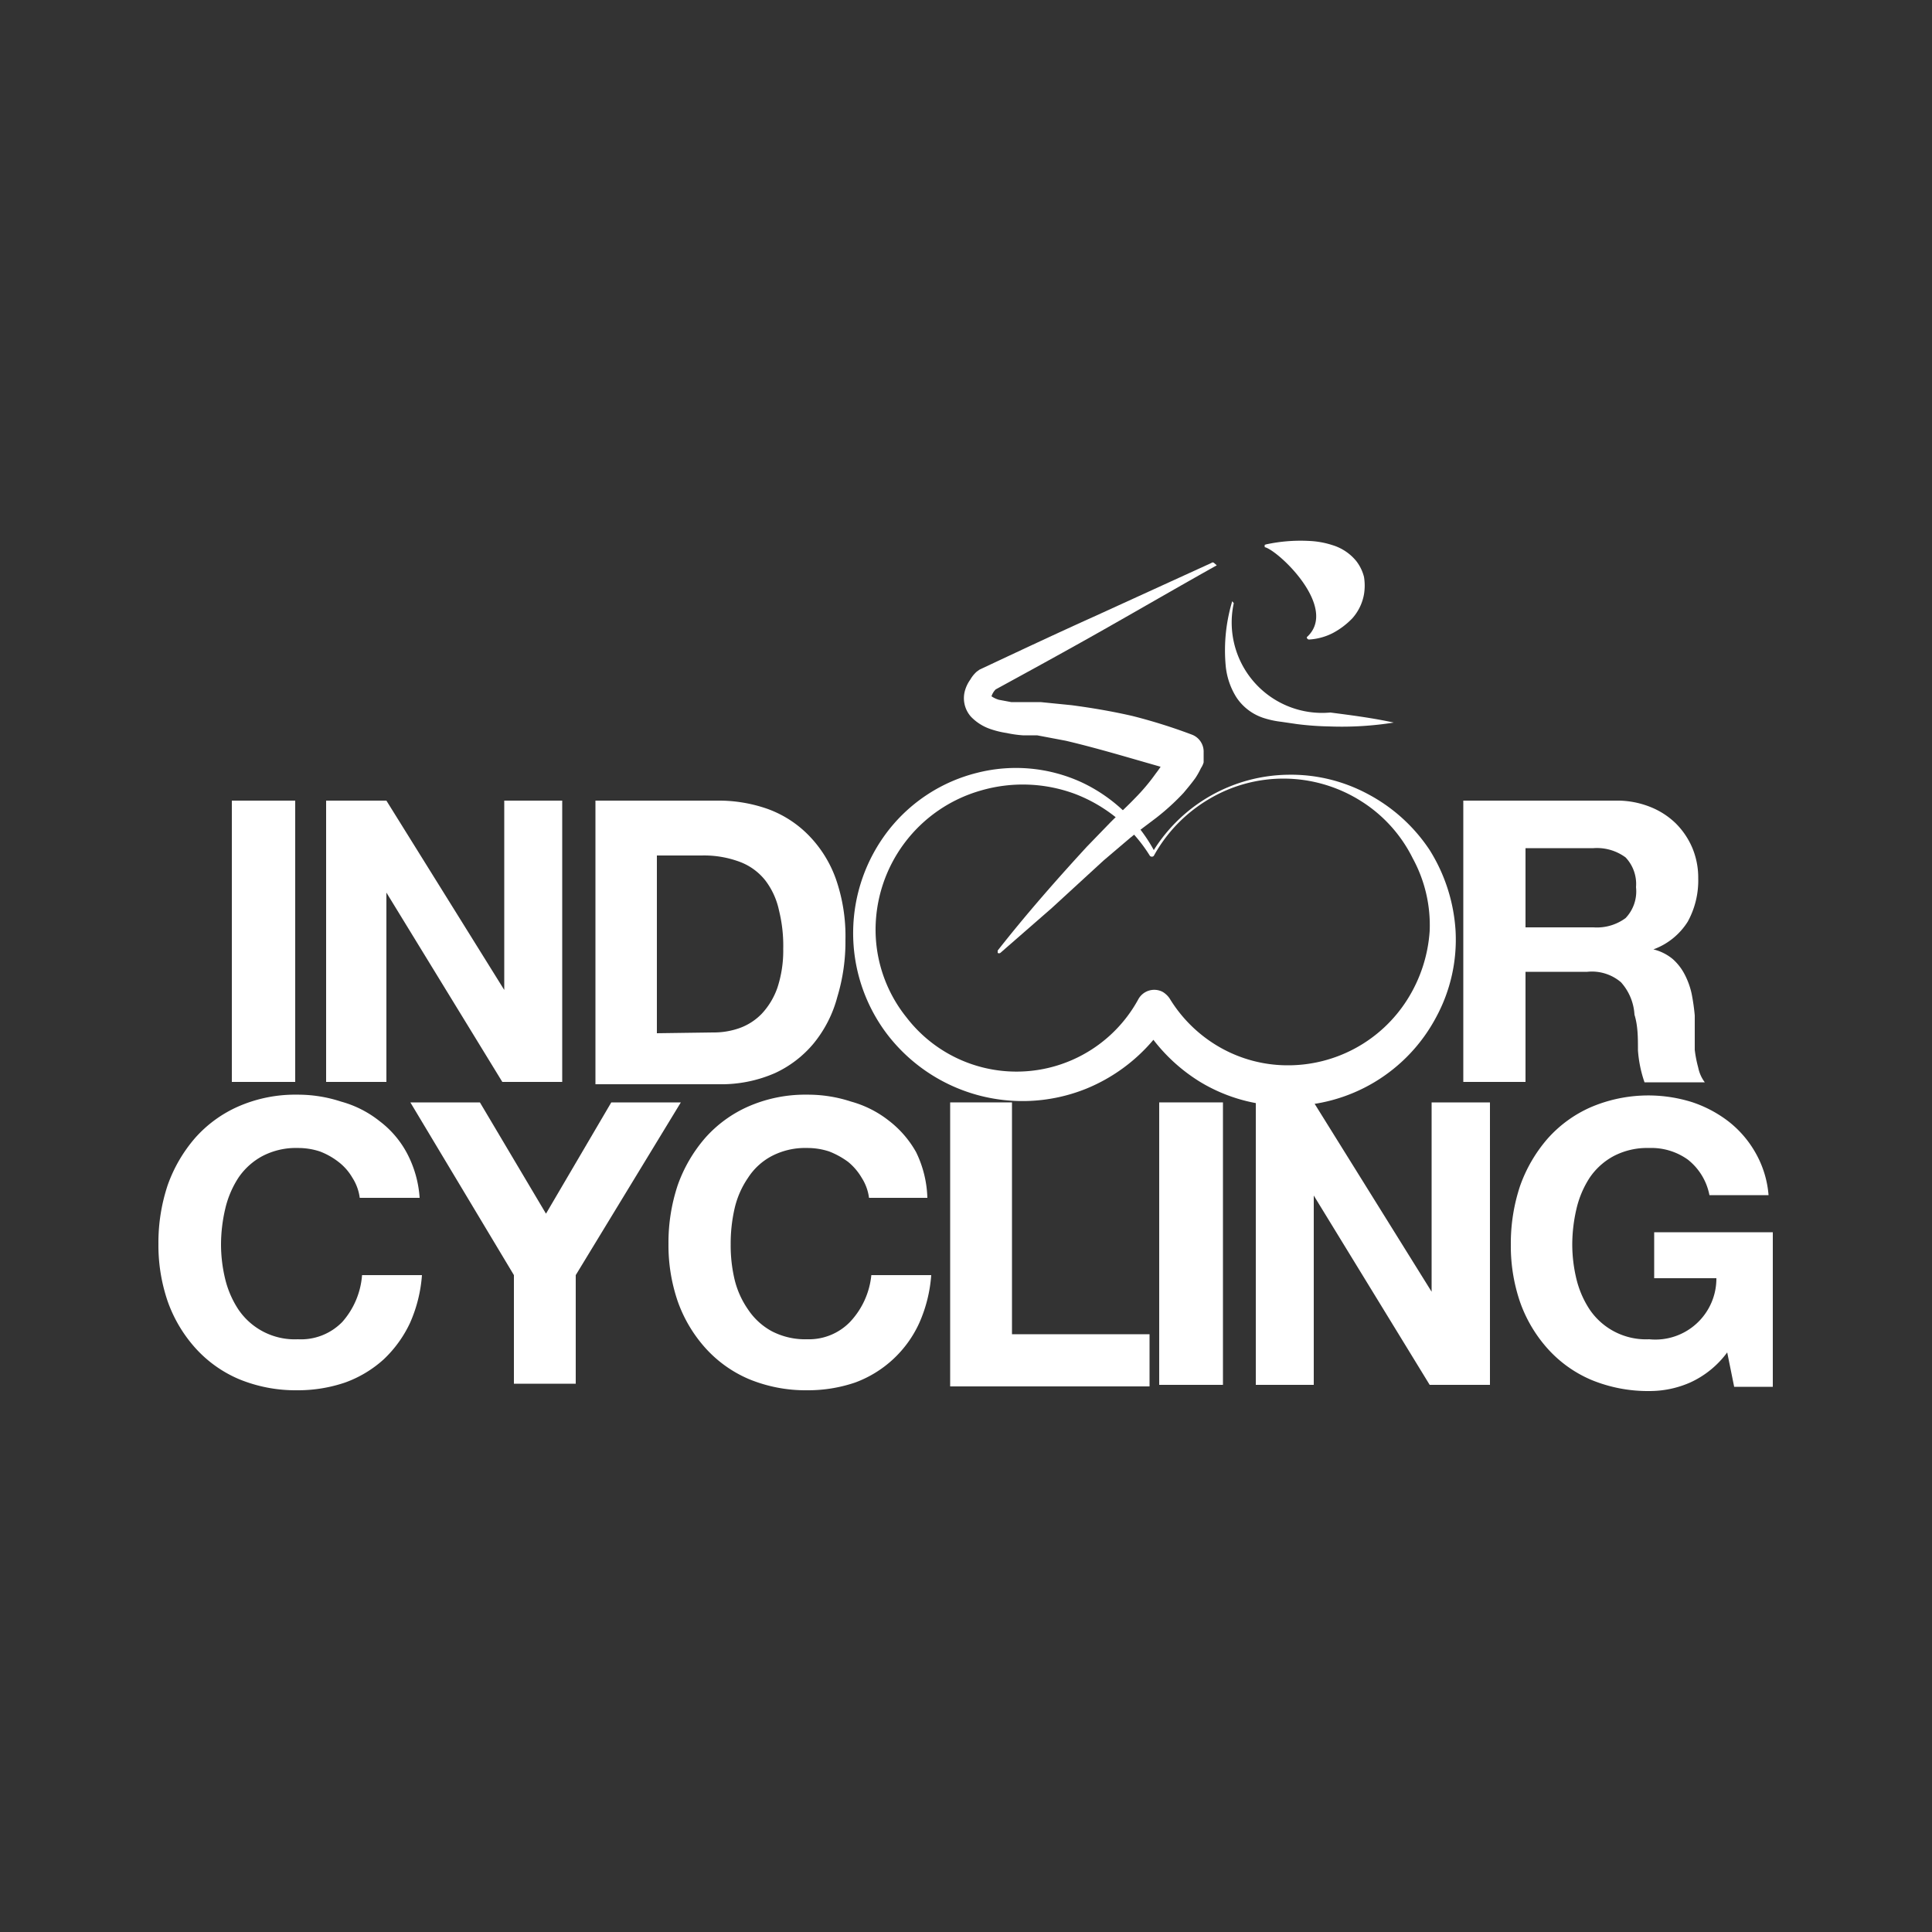 <svg id="Capa_1" data-name="Capa 1" xmlns="http://www.w3.org/2000/svg" viewBox="0 0 50 50"><rect x="0" y="0" width="50" height="50" fill="#333333" stroke="none"/><defs><style>.cls-1{fill:#fff;}</style></defs><path class="cls-1" d="M7.64,20.72V28H6V20.72Z"/><path class="cls-1" d="M10,20.72l3.05,4.9h0v-4.9h1.5V28H13l-3-4.9h0V28H8.44V20.72Z"/><path class="cls-1" d="M18.56,20.72a3.81,3.81,0,0,1,1.32.22,2.84,2.84,0,0,1,1.05.68,3.1,3.1,0,0,1,.7,1.12,4.5,4.5,0,0,1,.25,1.59,4.93,4.93,0,0,1-.21,1.47A3.18,3.18,0,0,1,21.06,27a2.86,2.86,0,0,1-1,.77,3.46,3.46,0,0,1-1.46.29H15.41V20.72Zm-.11,6a2,2,0,0,0,.68-.11,1.51,1.51,0,0,0,.58-.37,1.9,1.9,0,0,0,.41-.68,3.07,3.07,0,0,0,.15-1,3.8,3.8,0,0,0-.11-1,1.94,1.94,0,0,0-.35-.77,1.52,1.52,0,0,0-.65-.48,2.64,2.64,0,0,0-1-.17H17v4.6Z"/><path class="cls-1" d="M41.81,20.72a2.31,2.31,0,0,1,.89.16,2,2,0,0,1,.67.43,2,2,0,0,1,.43.64,2,2,0,0,1,.15.78,2.21,2.21,0,0,1-.27,1.12,1.76,1.76,0,0,1-.89.72v0a1.24,1.24,0,0,1,.5.25,1.38,1.38,0,0,1,.31.4,2,2,0,0,1,.18.5,5.39,5.39,0,0,1,.08.56c0,.11,0,.25,0,.41s0,.31,0,.48a3.12,3.12,0,0,0,.09.46.94.94,0,0,0,.17.38H42.56a3.2,3.2,0,0,1-.17-.83c0-.32,0-.63-.09-.92a1.37,1.37,0,0,0-.35-.84,1.16,1.16,0,0,0-.87-.27h-1.6V28H37.87V20.72ZM41.24,24a1.25,1.25,0,0,0,.83-.24,1,1,0,0,0,.27-.8,1,1,0,0,0-.27-.77,1.25,1.25,0,0,0-.83-.24H39.48V24Z"/><path class="cls-1" d="M9.12,30.48a1.4,1.4,0,0,0-.36-.41,1.87,1.87,0,0,0-.48-.27,1.79,1.79,0,0,0-.57-.09,1.87,1.87,0,0,0-.92.21,1.75,1.75,0,0,0-.62.56,2.51,2.51,0,0,0-.34.8,4.08,4.08,0,0,0-.11.93,3.82,3.82,0,0,0,.11.9,2.5,2.5,0,0,0,.34.78,1.76,1.76,0,0,0,1.54.77,1.49,1.49,0,0,0,1.15-.45A2.06,2.06,0,0,0,9.37,33h1.55a3.7,3.7,0,0,1-.31,1.24,3.11,3.11,0,0,1-.68.94,3,3,0,0,1-1,.6,3.79,3.79,0,0,1-1.24.2,3.84,3.84,0,0,1-1.51-.29,3.2,3.2,0,0,1-1.13-.81,3.6,3.6,0,0,1-.71-1.2,4.48,4.48,0,0,1-.24-1.49,4.7,4.7,0,0,1,.24-1.52,3.8,3.8,0,0,1,.71-1.22,3.23,3.23,0,0,1,1.13-.82,3.67,3.67,0,0,1,1.51-.3,3.58,3.58,0,0,1,1.14.18,2.77,2.77,0,0,1,1,.51,2.53,2.53,0,0,1,.7.82A2.88,2.88,0,0,1,10.86,31H9.31A1.26,1.26,0,0,0,9.12,30.48Z"/><path class="cls-1" d="M10.62,28.53h1.8l1.71,2.88,1.69-2.88h1.8L14.9,33v2.81H13.3V33Z"/><path class="cls-1" d="M22.3,30.48a1.53,1.53,0,0,0-.35-.41,2.12,2.12,0,0,0-.49-.27,1.79,1.79,0,0,0-.57-.09,1.87,1.87,0,0,0-.92.21,1.64,1.64,0,0,0-.61.56,2.32,2.32,0,0,0-.35.8,4.08,4.08,0,0,0-.1.93,3.82,3.82,0,0,0,.1.9,2.3,2.3,0,0,0,.35.78,1.73,1.73,0,0,0,.61.56,1.87,1.87,0,0,0,.92.21A1.48,1.48,0,0,0,22,34.21,2.06,2.06,0,0,0,22.55,33H24.1a3.7,3.7,0,0,1-.31,1.24,2.94,2.94,0,0,1-1.66,1.54,3.79,3.79,0,0,1-1.24.2,3.84,3.84,0,0,1-1.51-.29,3.2,3.2,0,0,1-1.13-.81,3.6,3.6,0,0,1-.71-1.2,4.48,4.48,0,0,1-.24-1.49,4.7,4.7,0,0,1,.24-1.52,3.8,3.8,0,0,1,.71-1.22,3.23,3.23,0,0,1,1.13-.82,3.67,3.67,0,0,1,1.51-.3,3.58,3.58,0,0,1,1.14.18A2.77,2.77,0,0,1,23,29a2.68,2.68,0,0,1,.71.82A2.88,2.88,0,0,1,24,31H22.49A1.26,1.26,0,0,0,22.3,30.48Z"/><path class="cls-1" d="M26.19,28.53v6h3.56v1.35H24.59V28.53Z"/><path class="cls-1" d="M31.65,28.53v7.31H30V28.53Z"/><path class="cls-1" d="M34,28.53l3.05,4.9h0v-4.9h1.51v7.31H37l-3-4.9h0v4.9h-1.5V28.53Z"/><path class="cls-1" d="M43.74,35.78a2.6,2.6,0,0,1-1.05.22,3.84,3.84,0,0,1-1.51-.29,3.2,3.2,0,0,1-1.13-.81,3.6,3.6,0,0,1-.71-1.2,4.48,4.48,0,0,1-.24-1.49,4.7,4.7,0,0,1,.24-1.52,3.8,3.8,0,0,1,.71-1.22,3.23,3.23,0,0,1,1.13-.82,3.79,3.79,0,0,1,2.6-.13,3.19,3.19,0,0,1,.95.5,2.73,2.73,0,0,1,.7.81,2.63,2.63,0,0,1,.34,1.1H44.24a1.54,1.54,0,0,0-.56-.92,1.62,1.62,0,0,0-1-.3,1.87,1.87,0,0,0-.92.21,1.75,1.75,0,0,0-.62.56,2.51,2.51,0,0,0-.34.8,4.08,4.08,0,0,0-.11.93,3.82,3.82,0,0,0,.11.9,2.5,2.5,0,0,0,.34.78,1.76,1.76,0,0,0,1.54.77,1.58,1.58,0,0,0,1.74-1.58H42.81V31.89h3.07v4h-1L44.7,35A2.45,2.45,0,0,1,43.74,35.78Z"/><path class="cls-1" d="M37.67,24.09A4.44,4.44,0,0,0,37,22a4.36,4.36,0,0,0-1.6-1.45,4.2,4.2,0,0,0-2.05-.5A4.17,4.17,0,0,0,29.86,22,4.13,4.13,0,0,0,28,20.25,4.07,4.07,0,0,0,25.29,20,4.2,4.2,0,0,0,23,21.48a4.33,4.33,0,0,0-.06,5.26,4.41,4.41,0,0,0,5.16,1.44,4.49,4.49,0,0,0,1.75-1.27A4.5,4.5,0,0,0,31.06,28a4.3,4.3,0,0,0,2.26.62,4.32,4.32,0,0,0,3.85-2.3A4.21,4.21,0,0,0,37.67,24.09Zm-.67,0a3.79,3.79,0,0,1-.58,1.78,3.65,3.65,0,0,1-3.1,1.7,3.54,3.54,0,0,1-1.74-.46,3.62,3.62,0,0,1-1.31-1.27v0a.58.58,0,0,0-.18-.17.47.47,0,0,0-.63.19,3.59,3.59,0,0,1-6,.47,3.63,3.63,0,0,1-.8-2.22,3.75,3.75,0,0,1,2.72-3.65,3.88,3.88,0,0,1,2.45.09,3.93,3.93,0,0,1,1.93,1.6h0l0,0a.07.07,0,0,0,.1,0,3.88,3.88,0,0,1,1.43-1.47,3.76,3.76,0,0,1,3.93.05,3.67,3.67,0,0,1,1.34,1.48A3.61,3.61,0,0,1,37,24.09Z"/><path class="cls-1" d="M31.49,14.63c-1,.56-1.93,1.1-2.9,1.65s-1.94,1.08-2.91,1.61l.09-.05a.44.44,0,0,0-.11.18s0,0,0,0h0a.67.67,0,0,0,.19.09l.32.06.35,0,.41,0,.8.08c.53.07,1.06.16,1.58.28a14.24,14.24,0,0,1,1.53.48h0a.47.47,0,0,1,.31.46v.17l0,.09a.52.52,0,0,1-.07.15,2,2,0,0,1-.14.25c-.1.14-.21.27-.31.39a6,6,0,0,1-.7.64c-.25.19-.47.35-.7.54l-.67.57L27.22,23.5l-1.33,1.16a.06.06,0,0,1-.07,0s0,0,0-.06c.73-.93,1.51-1.82,2.31-2.69l.62-.64c.21-.21.44-.42.63-.62a5.06,5.06,0,0,0,.53-.63,2.82,2.82,0,0,0,.21-.31.47.47,0,0,0,.06-.15.17.17,0,0,0,0-.05v0h0v0l.33.47-1.46-.42c-.49-.14-1-.28-1.47-.39l-.74-.14-.37,0a3,3,0,0,1-.42-.06,2.36,2.36,0,0,1-.44-.11,1.26,1.26,0,0,1-.48-.31.72.72,0,0,1-.15-.7.9.9,0,0,1,.13-.26.83.83,0,0,1,.17-.21h0l.07-.05c1-.47,2-.94,3-1.39l3-1.37a.05.05,0,0,1,.07,0A0,0,0,0,1,31.49,14.63Z"/><path class="cls-1" d="M32.76,14.09A4.22,4.22,0,0,1,33.89,14a2.25,2.25,0,0,1,.6.11,1.27,1.27,0,0,1,.61.41,1.12,1.12,0,0,1,.2.41,1.4,1.4,0,0,1,0,.45A1.27,1.27,0,0,1,35,16a2,2,0,0,1-.5.38,1.54,1.54,0,0,1-.61.17.06.06,0,0,1-.07-.06h0c.84-.76-.74-2.25-1.09-2.33h0a0,0,0,0,1,0-.06S32.74,14.1,32.76,14.09Z"/><path class="cls-1" d="M31.93,15.61a2.34,2.34,0,0,0,2.5,2.83c.54.07,1.09.14,1.64.26,0,0,0,0,0,0s0,0,0,0a8.56,8.56,0,0,1-1.67.1,7.72,7.72,0,0,1-.83-.06l-.41-.06a2.36,2.36,0,0,1-.43-.09,1.34,1.34,0,0,1-.73-.54,1.86,1.86,0,0,1-.28-.83,4.4,4.4,0,0,1,.17-1.66l0,0a0,0,0,0,1,0,0Z"/></svg>